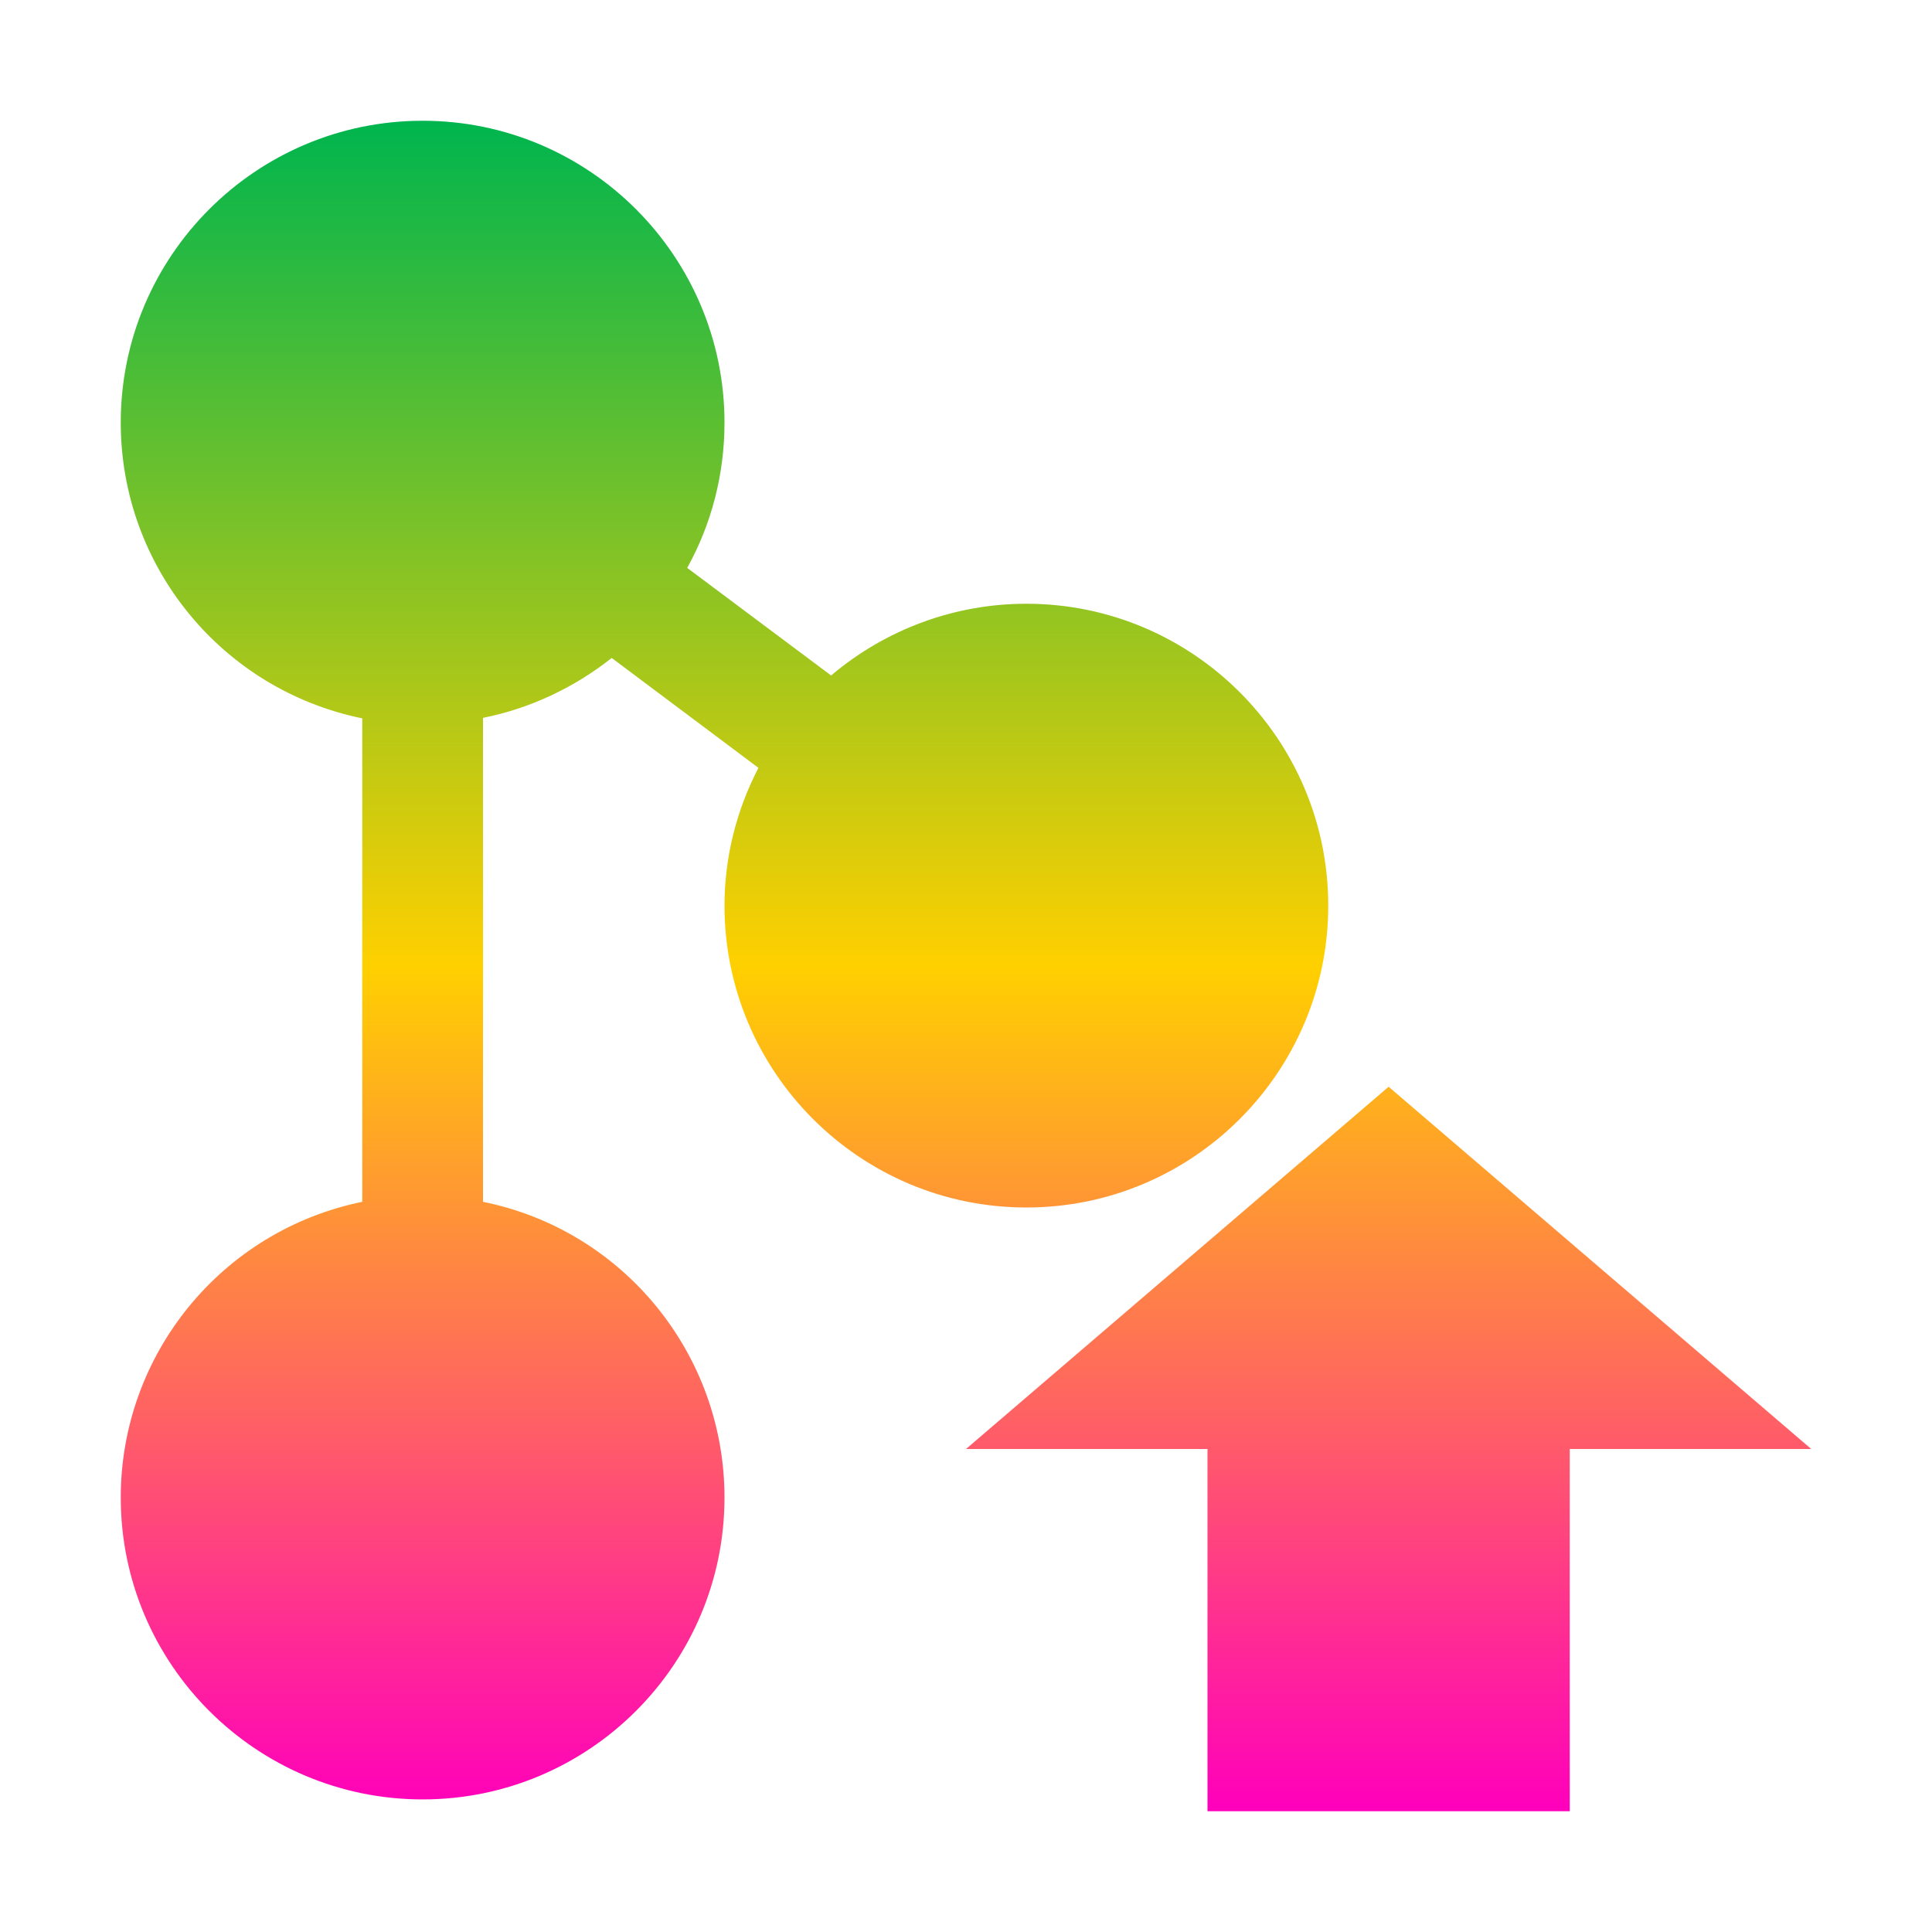 <svg xmlns="http://www.w3.org/2000/svg" xmlns:xlink="http://www.w3.org/1999/xlink" width="16" height="16" viewBox="0 0 16 16" version="1.1"><defs><linearGradient id="linear0" x1="0%" x2="0%" y1="0%" y2="100%"><stop offset="0%" style="stop-color:#00b54e; stop-opacity:1"/><stop offset="50%" style="stop-color:#ffd000; stop-opacity:1"/><stop offset="100%" style="stop-color:#ff00bb; stop-opacity:1"/></linearGradient></defs><g id="surface1"><path style=" stroke:none;fill-rule:nonzero;fill:url(#linear0);fill-opacity:1;" d="M 3.5 1 C 2.121 1 1 2.121 1 3.5 C 1 4.688 1.836 5.711 3 5.949 L 3 9.953 C 1.836 10.191 1 11.215 1 12.402 C 1 13.781 2.121 14.902 3.5 14.902 C 4.879 14.902 6 13.781 6 12.402 C 6 11.215 5.164 10.188 4 9.953 L 4 5.945 C 4.391 5.867 4.754 5.695 5.066 5.449 L 6.281 6.359 C 6.098 6.711 6 7.102 6 7.5 C 6 8.879 7.121 10 8.5 10 C 9.879 10 11 8.879 11 7.5 C 11 6.121 9.879 5 8.5 5 C 7.906 5 7.336 5.211 6.883 5.594 L 5.691 4.703 C 5.895 4.336 6 3.922 6 3.5 C 6 2.121 4.879 1 3.5 1 Z M 11.5 9 L 8 12 L 10 12 L 10 15 L 13 15 L 13 12 L 15 12 Z M 11.5 9 "/></g></svg>
